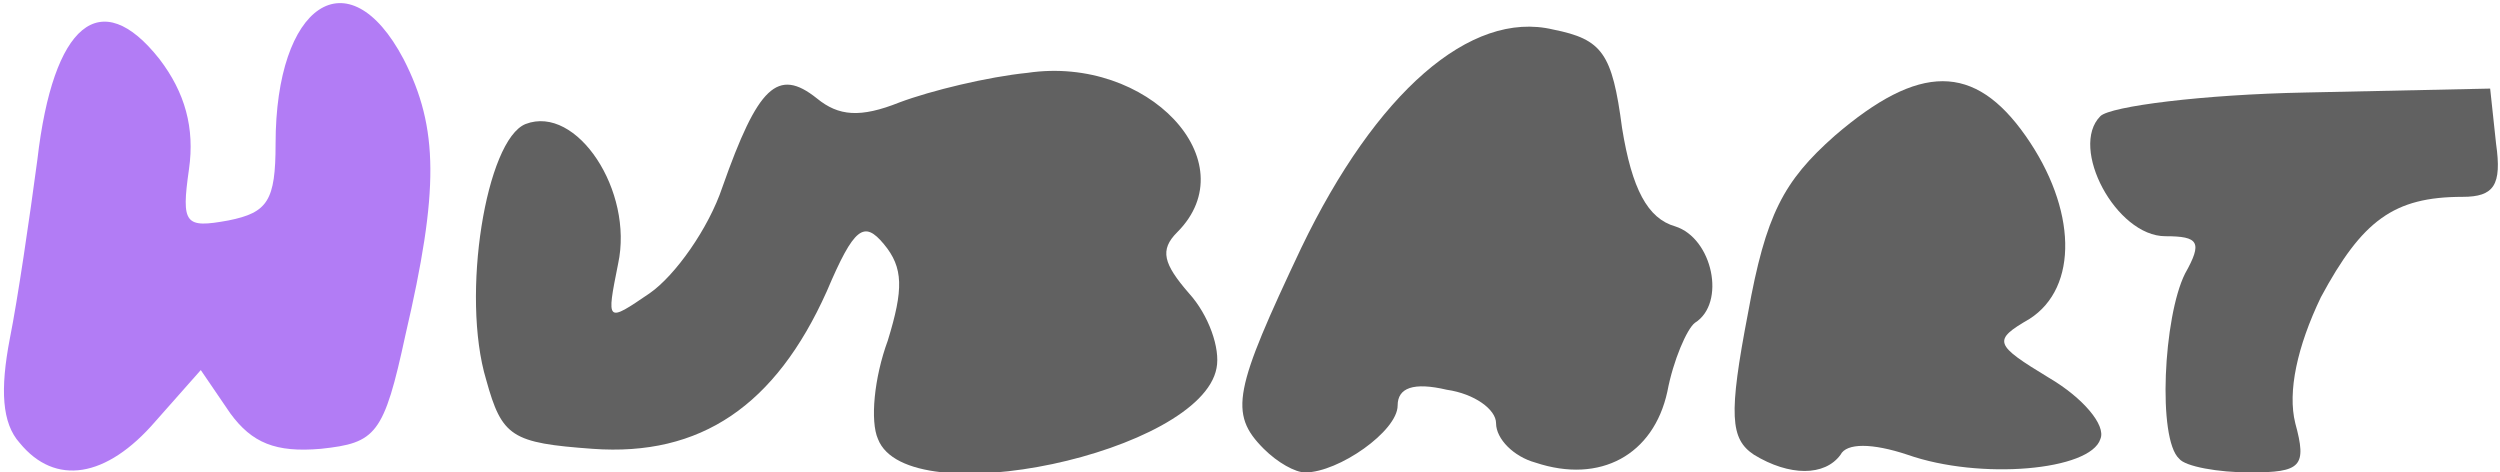 <!DOCTYPE svg PUBLIC "-//W3C//DTD SVG 20010904//EN" "http://www.w3.org/TR/2001/REC-SVG-20010904/DTD/svg10.dtd">
<svg version="1.0" xmlns="http://www.w3.org/2000/svg" width="127px" height="24px" viewBox="0 0 1270 240" preserveAspectRatio="xMidYMid meet">
<g id="layer1" fill="#b27cf5" stroke="none">
 <path d="M10 225 c-9 -10 -10 -27 -5 -53 4 -20 10 -61 14 -91 8 -69 32 -89 62 -51 13 17 18 35 15 56 -4 28 -2 30 20 26 20 -4 24 -10 24 -39 0 -71 37 -96 65 -43 18 35 18 67 1 140 -11 51 -15 55 -43 58 -23 2 -35 -3 -46 -18 l-15 -22 -23 26 c-25 29 -51 33 -69 11z"/>
 </g>
<g id="layer2" fill="#616161" stroke="none">
 <path d="M446 223 c-4 -9 -2 -31 5 -50 8 -26 8 -37 -2 -49 -10 -12 -15 -9 -29 24 -26 58 -64 84 -119 80 -41 -3 -46 -6 -54 -35 -13 -43 0 -122 20 -130 26 -10 55 34 47 71 -6 30 -6 30 16 15 13 -9 30 -33 37 -54 18 -51 28 -61 48 -45 11 9 22 10 42 2 16 -6 45 -13 65 -15 61 -9 112 45 76 81 -9 9 -7 16 6 31 10 11 16 28 14 38 -8 43 -157 75 -172 36z"/>
 <path d="M642 228 c-18 -18 -15 -30 19 -102 38 -79 86 -121 128 -111 25 5 30 12 35 50 5 31 13 46 27 50 19 6 26 39 10 49 -4 3 -11 19 -14 35 -7 32 -34 47 -67 36 -11 -3 -20 -12 -20 -20 0 -7 -11 -15 -25 -17 -17 -4 -25 -1 -25 8 0 13 -30 34 -47 34 -5 0 -14 -5 -21 -12z"/>
 <path d="M891 231 c-12 -8 -13 -20 -3 -72 9 -50 18 -67 44 -90 43 -37 71 -37 97 0 26 37 27 77 2 93 -19 11 -18 13 10 30 17 10 29 24 26 31 -5 16 -61 21 -98 8 -18 -6 -31 -6 -34 0 -8 11 -26 11 -44 0z"/>
 <path d="M1107 233 c-11 -10 -8 -72 3 -94 9 -16 7 -19 -10 -19 -25 0 -49 -45 -33 -61 5 -5 52 -11 104 -12 l94 -2 3 28 c3 21 -1 27 -17 27 -35 0 -51 12 -72 51 -12 25 -17 48 -13 64 6 22 3 25 -23 25 -16 0 -33 -3 -36 -7z"/>
 </g>

</svg>